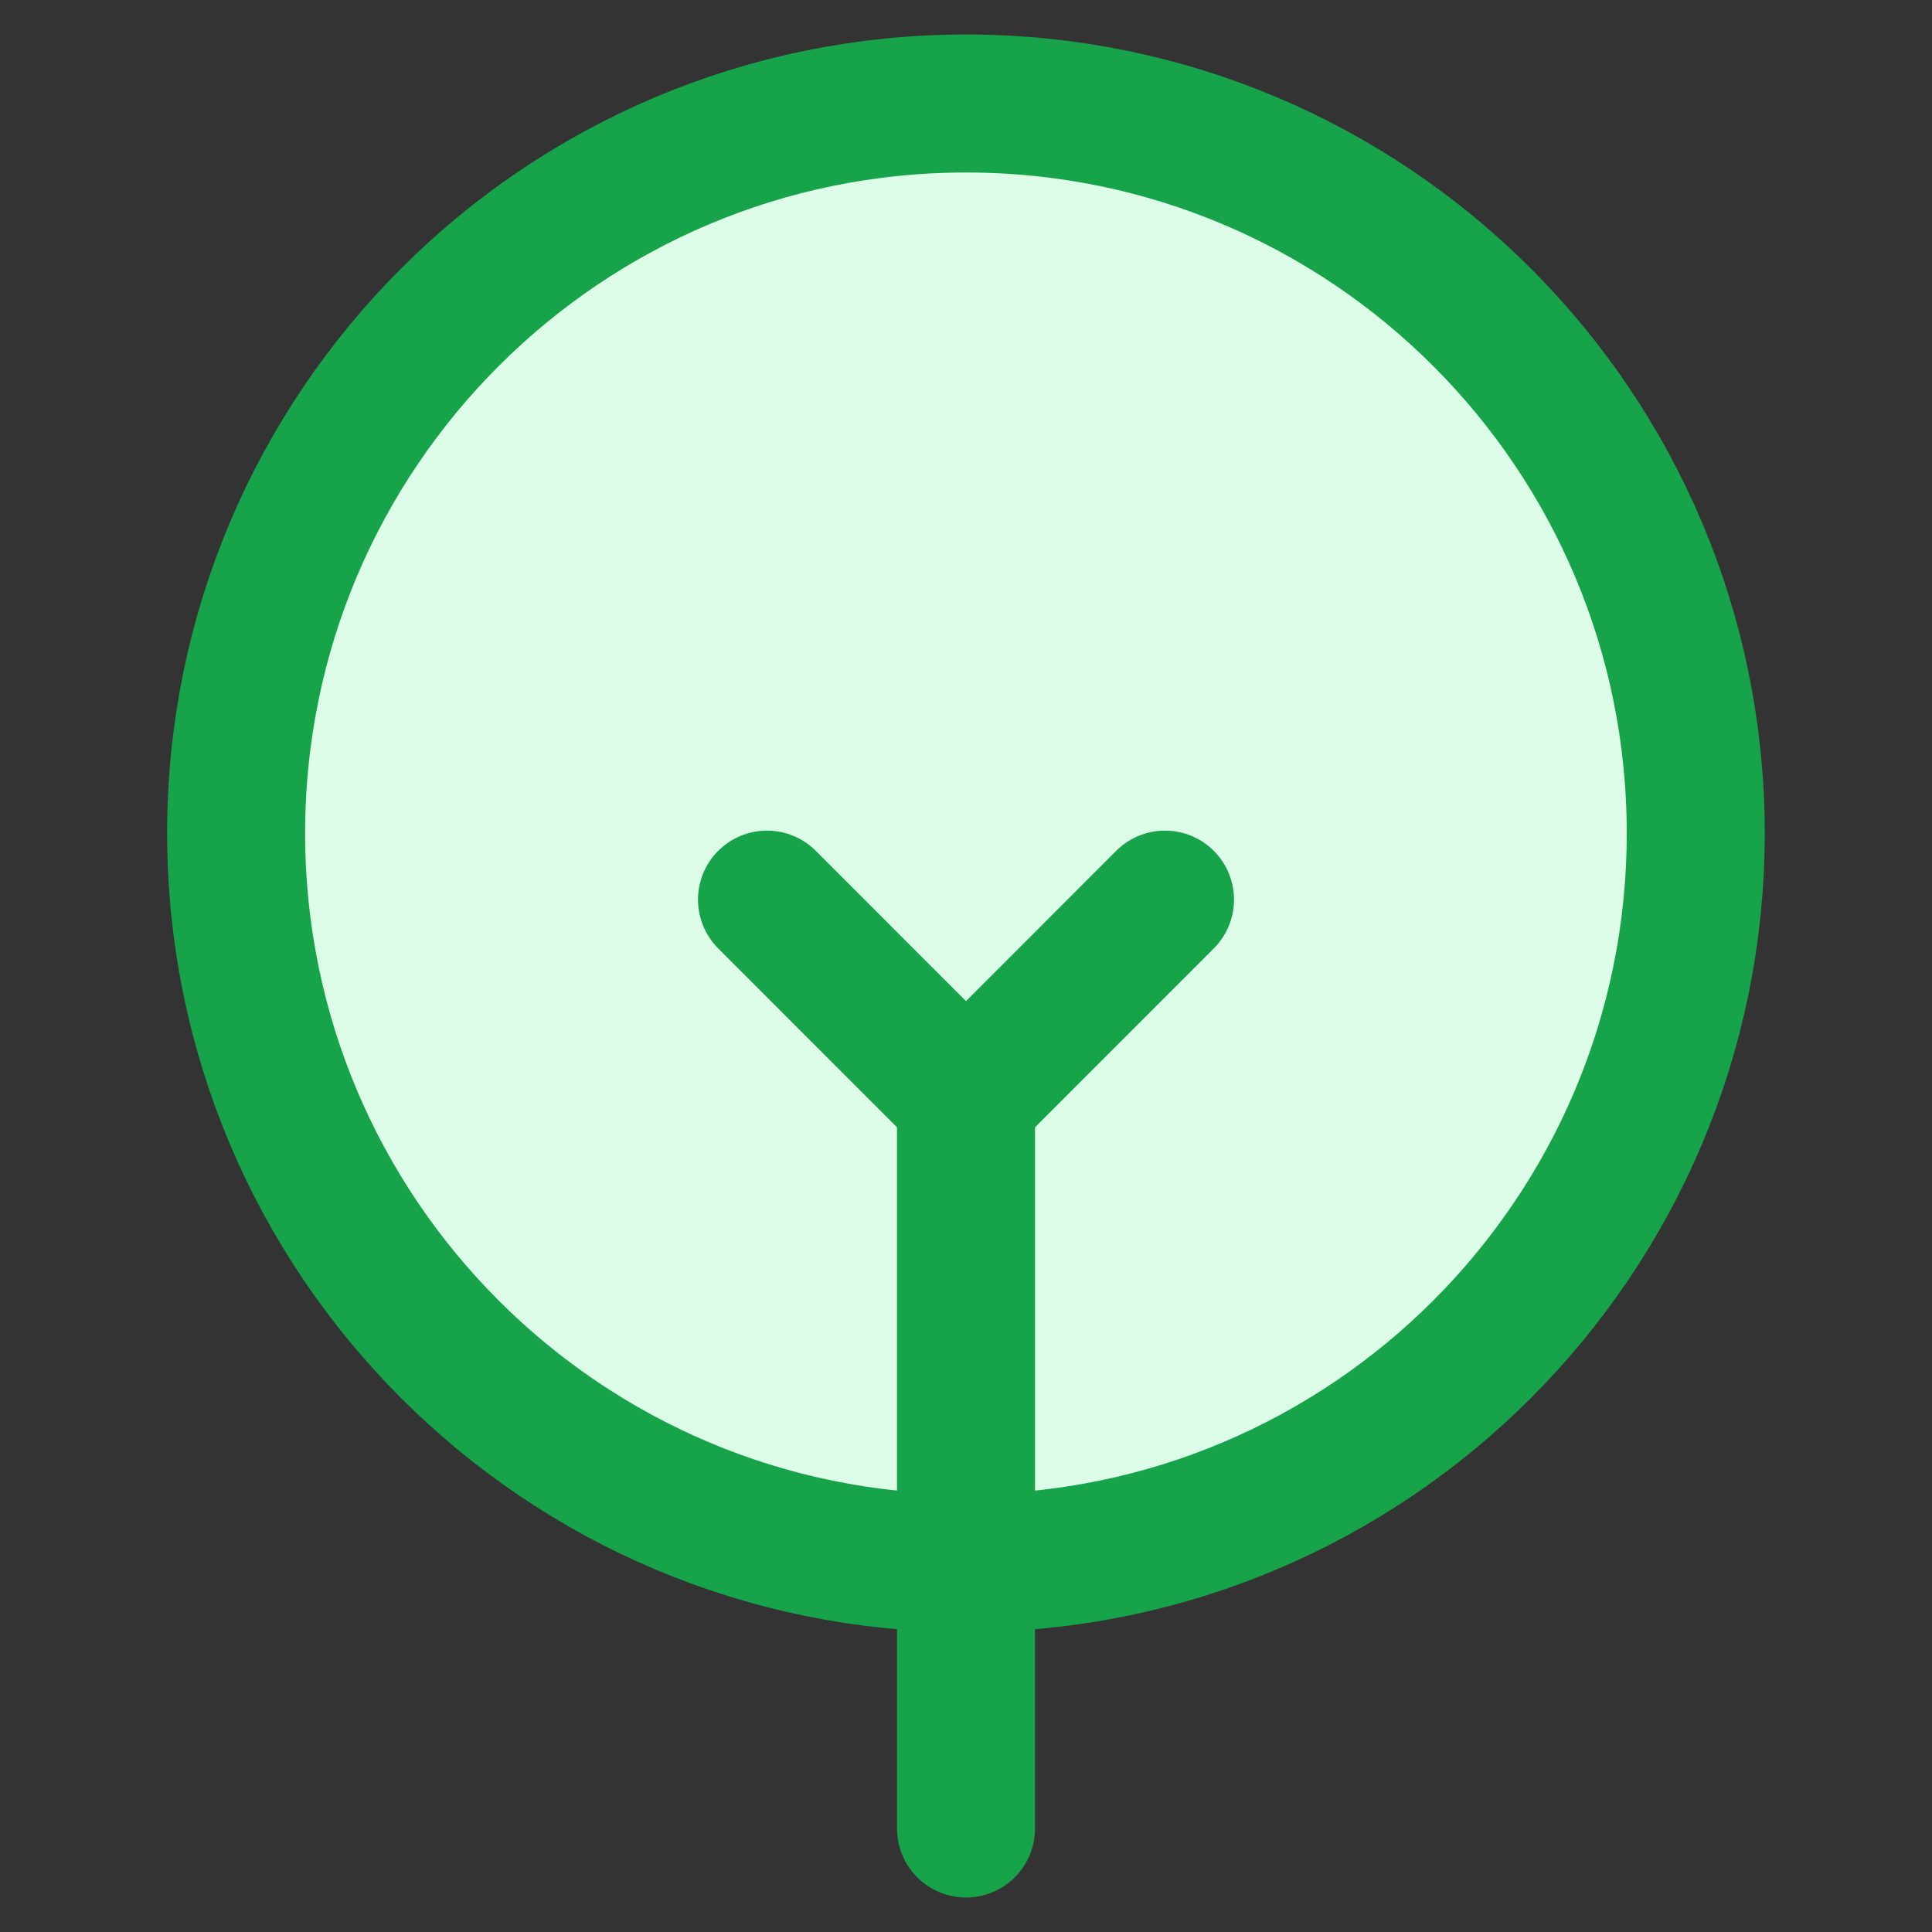 <svg xmlns="http://www.w3.org/2000/svg" fill="none" viewBox="0 0 14 14" height="48" width="48"><rect x="0" y="0" width="14" height="14" fill="#333333" stroke="none"/><path fill="#dcfce7" stroke="#16a34a" stroke-linecap="round" stroke-linejoin="round" d="M7 11.327C9.921 11.327 12.288 8.959 12.288 6.038C12.288 3.118 9.921 0.75 7 0.75C4.079 0.75 1.711 3.118 1.711 6.038C1.711 8.959 4.079 11.327 7 11.327Z"></path><path stroke="#16a34a" stroke-linecap="round" stroke-linejoin="round" d="M5.558 6.519L7 7.962V13.25"></path><path stroke="#16a34a" stroke-linecap="round" stroke-linejoin="round" d="M7 7.962L8.442 6.519"></path></svg>